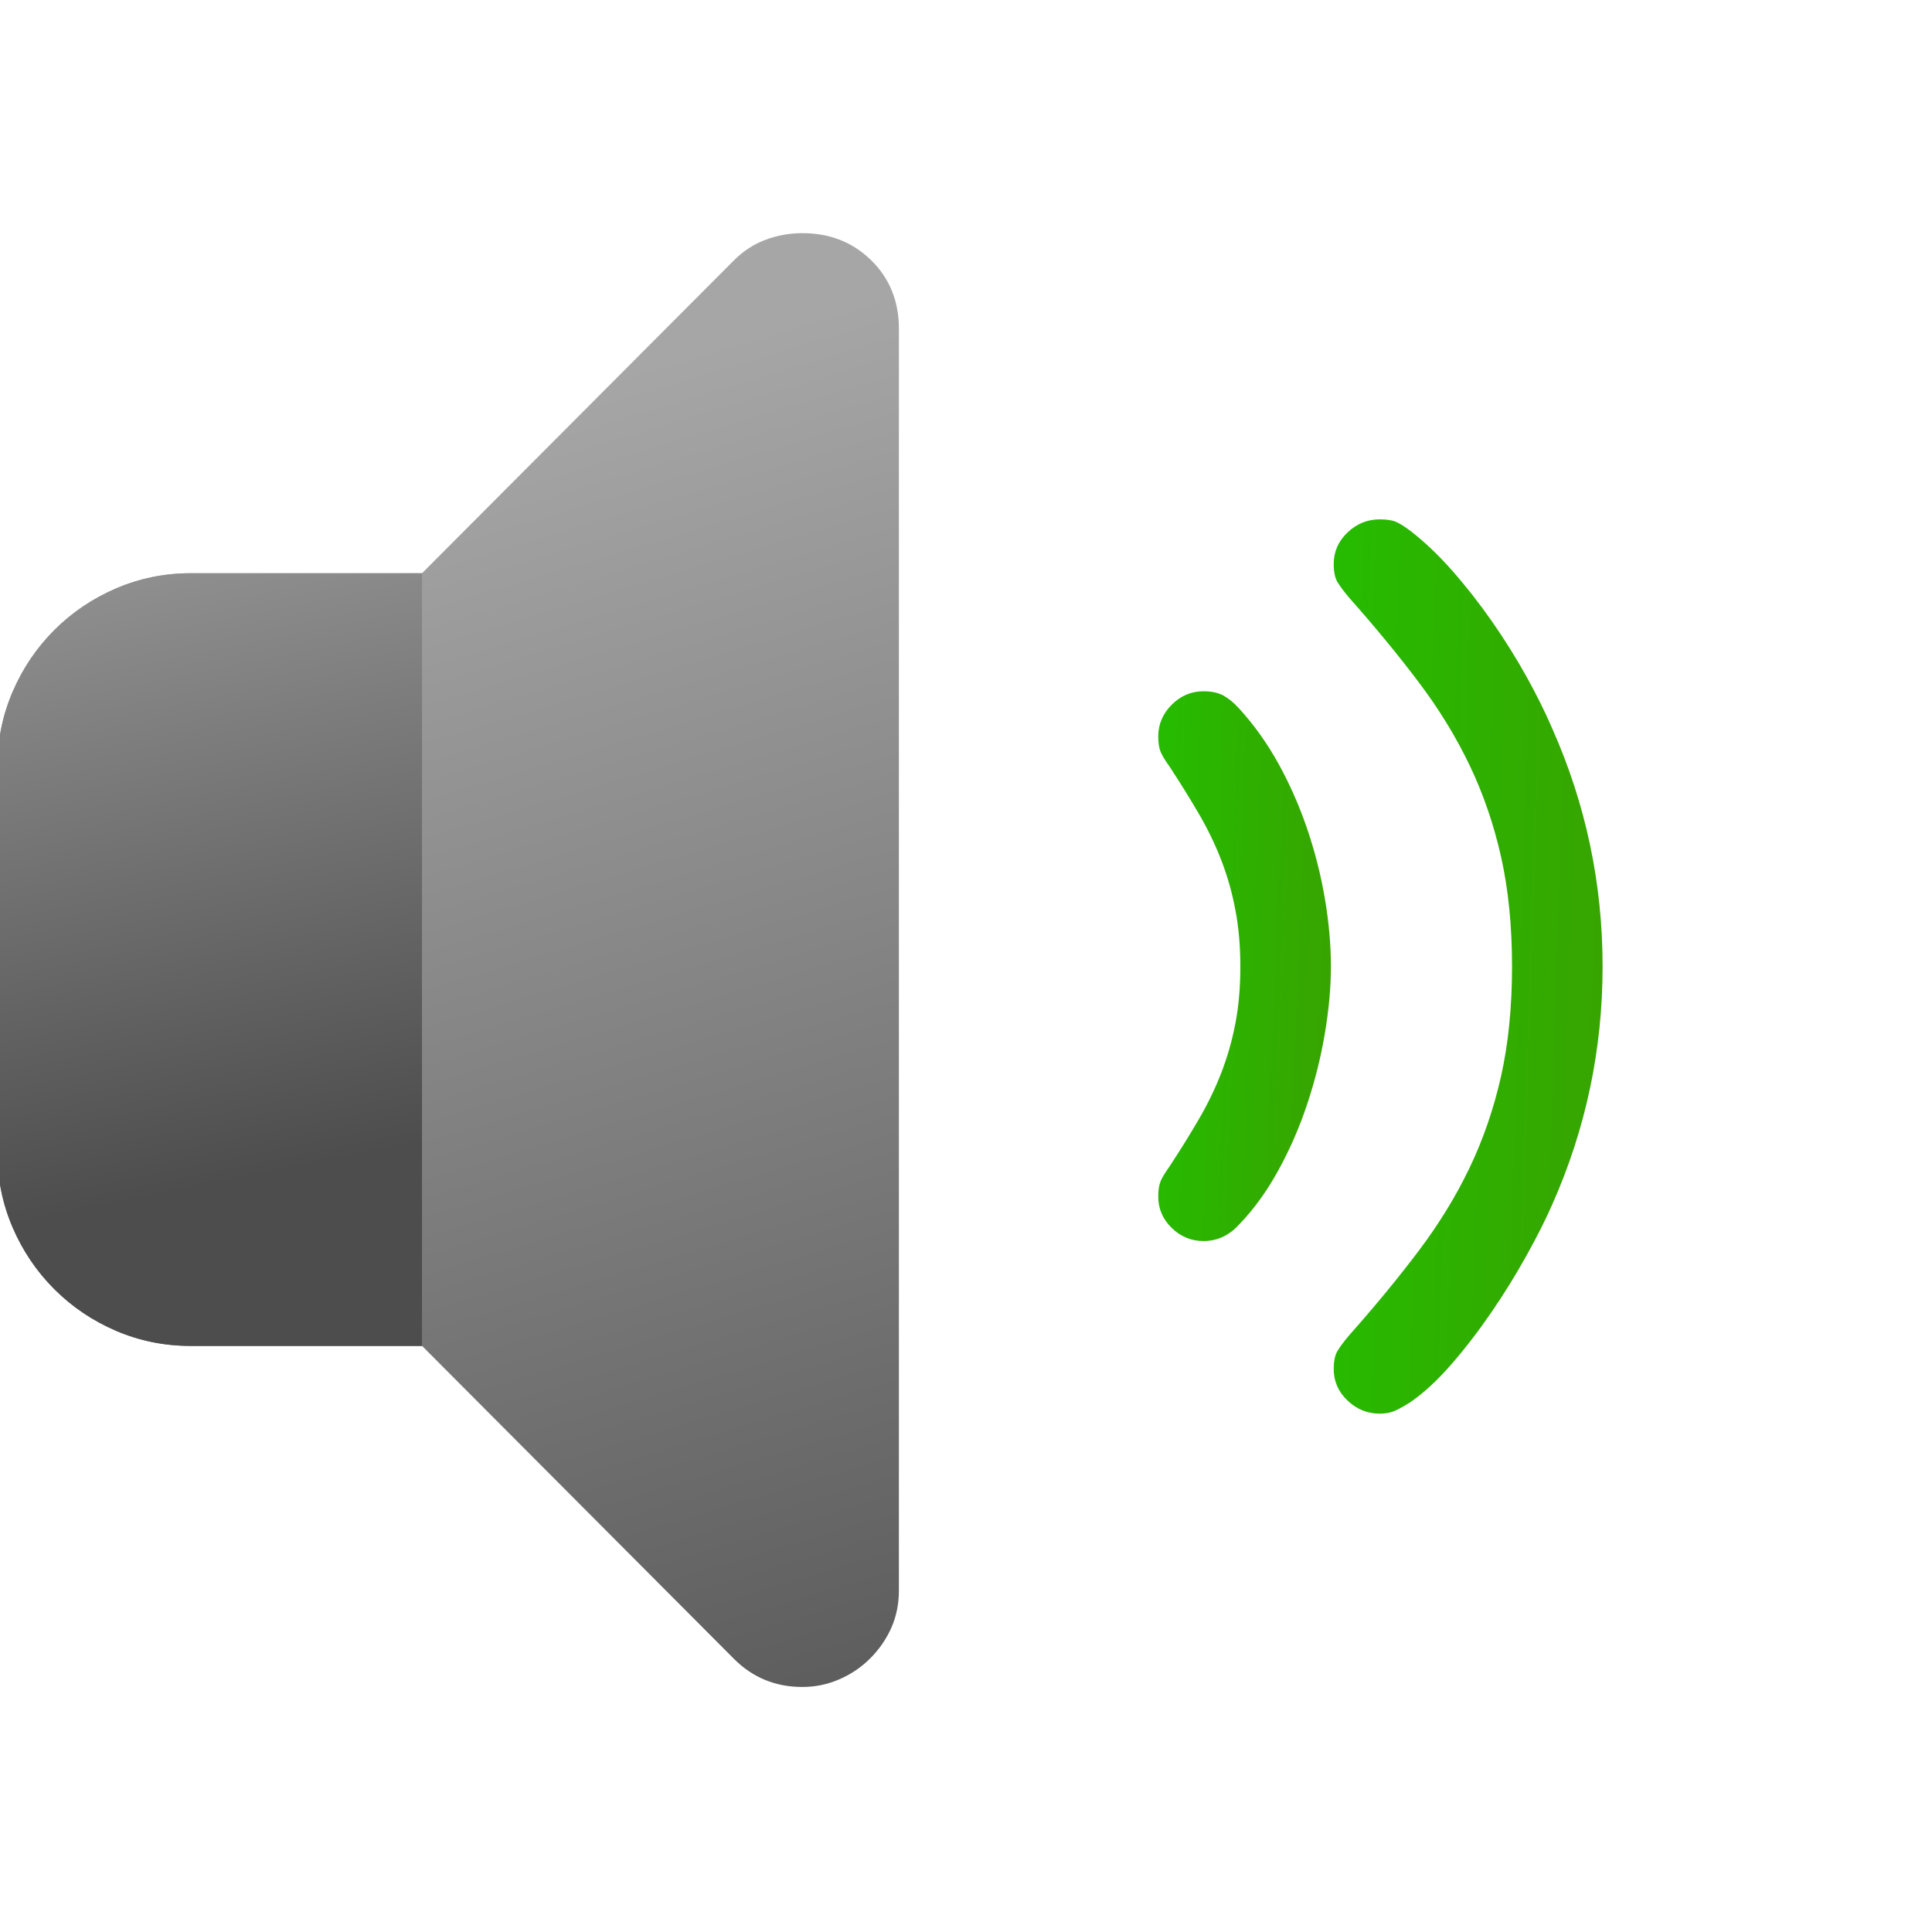 <?xml version="1.0" encoding="UTF-8" standalone="no"?>
<!DOCTYPE svg PUBLIC "-//W3C//DTD SVG 1.1//EN" "http://www.w3.org/Graphics/SVG/1.1/DTD/svg11.dtd">
<svg width="100%" height="100%" viewBox="0 0 40 40" version="1.1" xmlns="http://www.w3.org/2000/svg" xmlns:xlink="http://www.w3.org/1999/xlink" xml:space="preserve" xmlns:serif="http://www.serif.com/" style="fill-rule:evenodd;clip-rule:evenodd;stroke-linejoin:round;stroke-miterlimit:2;">
    <g transform="matrix(1.422,0,0,1.422,-377.011,-915.262)">
        <path d="M271.272,663.24L267.903,663.24C267.522,663.24 267.161,663.167 266.819,663.021C266.477,662.874 266.177,662.672 265.918,662.413C265.659,662.154 265.457,661.854 265.31,661.512C265.164,661.17 265.09,660.809 265.09,660.428L265.09,654.803C265.09,654.422 265.164,654.061 265.31,653.719C265.457,653.377 265.659,653.077 265.918,652.818C266.177,652.559 266.477,652.357 266.819,652.21C267.161,652.064 267.522,651.99 267.903,651.99L271.272,651.99L275.813,647.435C275.95,647.298 276.104,647.198 276.274,647.135C276.445,647.071 276.624,647.039 276.809,647.039C277.21,647.039 277.544,647.171 277.813,647.435C278.081,647.699 278.215,648.031 278.215,648.431L278.215,666.8C278.215,666.995 278.179,667.176 278.106,667.342C278.032,667.508 277.93,667.657 277.798,667.789C277.666,667.921 277.515,668.023 277.344,668.096C277.173,668.17 276.995,668.206 276.809,668.206C276.419,668.206 276.086,668.07 275.813,667.796L271.272,663.24Z" style="fill:url(#_Linear1);"/>
    </g>
    <g transform="matrix(1.422,0,0,1.422,-377.012,-915.261)">
        <path d="M271.272,663.24L267.903,663.24C267.522,663.24 267.161,663.167 266.819,663.021C266.477,662.874 266.177,662.672 265.918,662.413C265.659,662.154 265.457,661.854 265.31,661.512C265.164,661.17 265.09,660.809 265.09,660.428L265.09,654.803C265.09,654.422 265.164,654.061 265.31,653.719C265.457,653.377 265.659,653.077 265.918,652.818C266.177,652.559 266.477,652.357 266.819,652.21C267.161,652.064 267.522,651.99 267.903,651.99L271.272,651.99L271.272,663.24Z" style="fill:url(#_Linear2);"/>
    </g>
    <g transform="matrix(1,0,0,1,-450.231,-637.605)">
        <path d="M477.844,665.95C477.844,665.784 477.871,665.657 477.925,665.57C477.979,665.482 478.059,665.374 478.167,665.247C478.704,664.642 479.182,664.061 479.602,663.504C480.022,662.948 480.374,662.374 480.657,661.783C480.94,661.192 481.157,660.56 481.309,659.886C481.46,659.212 481.536,658.455 481.536,657.615C481.536,656.776 481.46,656.019 481.309,655.345C481.157,654.671 480.94,654.039 480.657,653.448C480.374,652.857 480.022,652.283 479.602,651.727C479.182,651.17 478.704,650.589 478.167,649.984C478.059,649.857 477.979,649.749 477.925,649.661C477.871,649.574 477.844,649.447 477.844,649.281C477.844,649.027 477.94,648.809 478.13,648.629C478.32,648.448 478.543,648.358 478.796,648.358C478.943,648.358 479.055,648.375 479.133,648.409C479.211,648.443 479.309,648.504 479.426,648.592C479.719,648.817 480.01,649.093 480.298,649.42C480.586,649.747 480.859,650.096 481.118,650.467C481.377,650.838 481.614,651.217 481.829,651.602C482.044,651.988 482.224,652.352 482.371,652.694C483.064,654.256 483.411,655.897 483.411,657.615C483.411,659.334 483.064,660.975 482.371,662.537C482.234,662.85 482.056,663.204 481.836,663.599C481.616,663.995 481.375,664.386 481.111,664.771C480.847,665.157 480.571,665.516 480.283,665.848C479.995,666.18 479.71,666.444 479.426,666.639C479.319,666.707 479.219,666.763 479.126,666.807C479.033,666.851 478.923,666.873 478.796,666.873C478.543,666.873 478.32,666.783 478.13,666.602C477.94,666.422 477.844,666.204 477.844,665.95Z" style="fill:url(#_Linear3);"/>
    </g>
    <g transform="matrix(1,0,0,1,-450.231,-637.605)">
        <path d="M474.211,662.376C474.211,662.24 474.229,662.132 474.263,662.054C474.297,661.976 474.353,661.883 474.431,661.776C474.656,661.434 474.861,661.104 475.046,660.787C475.232,660.47 475.388,660.147 475.515,659.82C475.642,659.493 475.74,659.151 475.808,658.795C475.877,658.438 475.911,658.045 475.911,657.615C475.911,657.196 475.877,656.805 475.808,656.444C475.74,656.082 475.642,655.738 475.515,655.411C475.388,655.084 475.232,654.761 475.046,654.444C474.861,654.127 474.656,653.797 474.431,653.455C474.353,653.348 474.297,653.255 474.263,653.177C474.229,653.099 474.211,652.991 474.211,652.855C474.211,652.601 474.304,652.381 474.49,652.196C474.675,652.01 474.895,651.917 475.149,651.917C475.315,651.917 475.452,651.947 475.559,652.005C475.667,652.064 475.774,652.152 475.881,652.269C476.194,652.611 476.467,652.994 476.702,653.419C476.936,653.844 477.134,654.293 477.295,654.766C477.456,655.24 477.578,655.721 477.661,656.209C477.744,656.698 477.786,657.166 477.786,657.615C477.786,658.045 477.744,658.507 477.661,659C477.578,659.493 477.456,659.981 477.295,660.465C477.134,660.948 476.934,661.407 476.694,661.842C476.455,662.276 476.184,662.65 475.881,662.962C475.676,663.187 475.432,663.299 475.149,663.299C474.895,663.299 474.675,663.209 474.49,663.028C474.304,662.847 474.211,662.63 474.211,662.376Z" style="fill:url(#_Linear4);"/>
    </g>
    <defs>
        <linearGradient id="_Linear1" x1="0" y1="0" x2="1" y2="0" gradientUnits="userSpaceOnUse" gradientTransform="matrix(6.614,22.849,-22.849,6.614,273.822,649.122)"><stop offset="0" style="stop-color:rgb(166,166,166);stop-opacity:1"/><stop offset="1" style="stop-color:rgb(77,77,77);stop-opacity:1"/></linearGradient>
        <linearGradient id="_Linear2" x1="0" y1="0" x2="1" y2="0" gradientUnits="userSpaceOnUse" gradientTransform="matrix(2.319,11.768,-11.768,2.319,266.349,649.036)"><stop offset="0" style="stop-color:rgb(166,166,166);stop-opacity:1"/><stop offset="1" style="stop-color:rgb(77,77,77);stop-opacity:1"/></linearGradient>
        <linearGradient id="_Linear3" x1="0" y1="0" x2="1" y2="-0.847" gradientUnits="userSpaceOnUse" gradientTransform="matrix(5.4,17.708,-5.67,16.864,475.684,645.828)"><stop offset="0" style="stop-color:rgb(30,197,0);stop-opacity:1"/><stop offset="1" style="stop-color:rgb(62,156,0);stop-opacity:1"/></linearGradient>
        <linearGradient id="_Linear4" x1="0" y1="0" x2="1" y2="-0.83" gradientUnits="userSpaceOnUse" gradientTransform="matrix(3.467,10.885,-3.641,10.367,472.825,650.362)"><stop offset="0" style="stop-color:rgb(30,197,0);stop-opacity:1"/><stop offset="1" style="stop-color:rgb(62,156,0);stop-opacity:1"/></linearGradient>
    </defs>
</svg>
